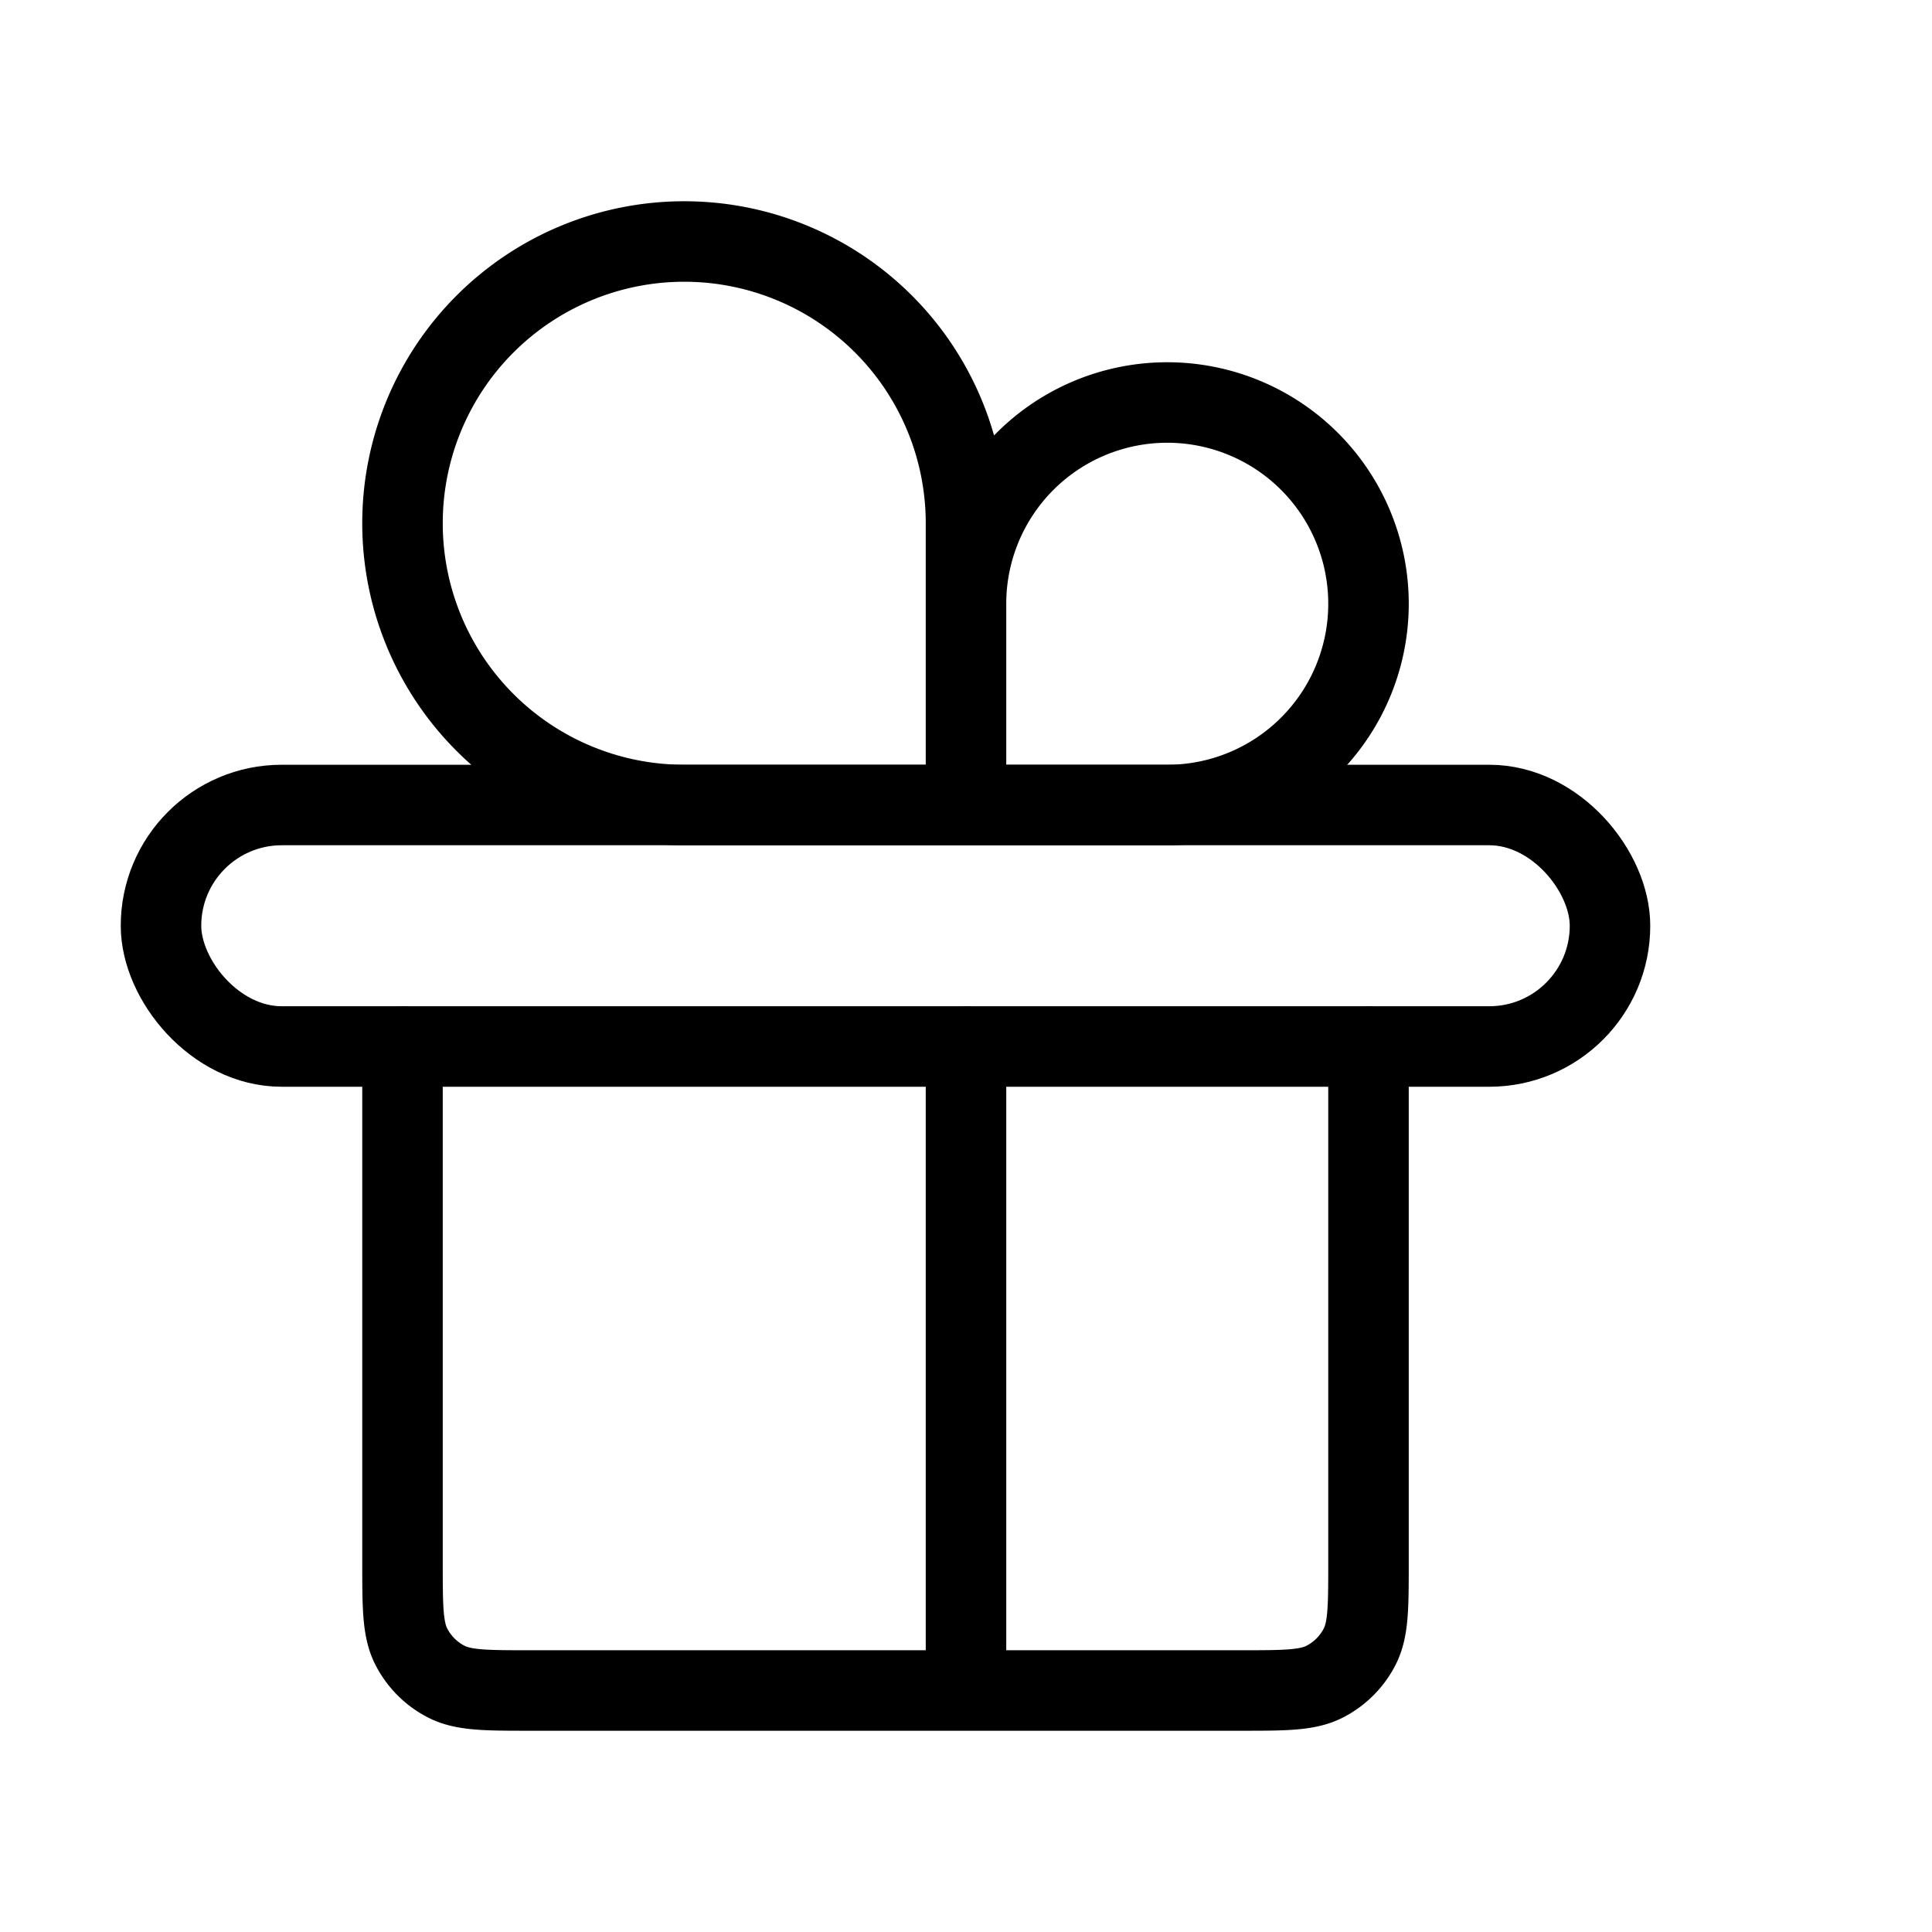 <svg xmlns="http://www.w3.org/2000/svg" viewBox="0 0 24 24"><g fill="none" stroke="currentColor" stroke-linecap="round" ><rect width="18" height="3" x="2" y="10" rx="1.5"/><path d="M5 13v6.4c0 .56 0 .84.109 1.054a1 1 0 0 0 .437.437C5.76 21 6.04 21 6.6 21h8.8c.56 0 .84 0 1.054-.109a1 1 0 0 0 .437-.437C17 20.24 17 19.96 17 19.4V13m-5-6.5V10H8.5A3.5 3.5 0 1 1 12 6.5Zm0 1V10h2.5A2.5 2.5 0 1 0 12 7.5Zm0 5.5v8"/></g></svg>